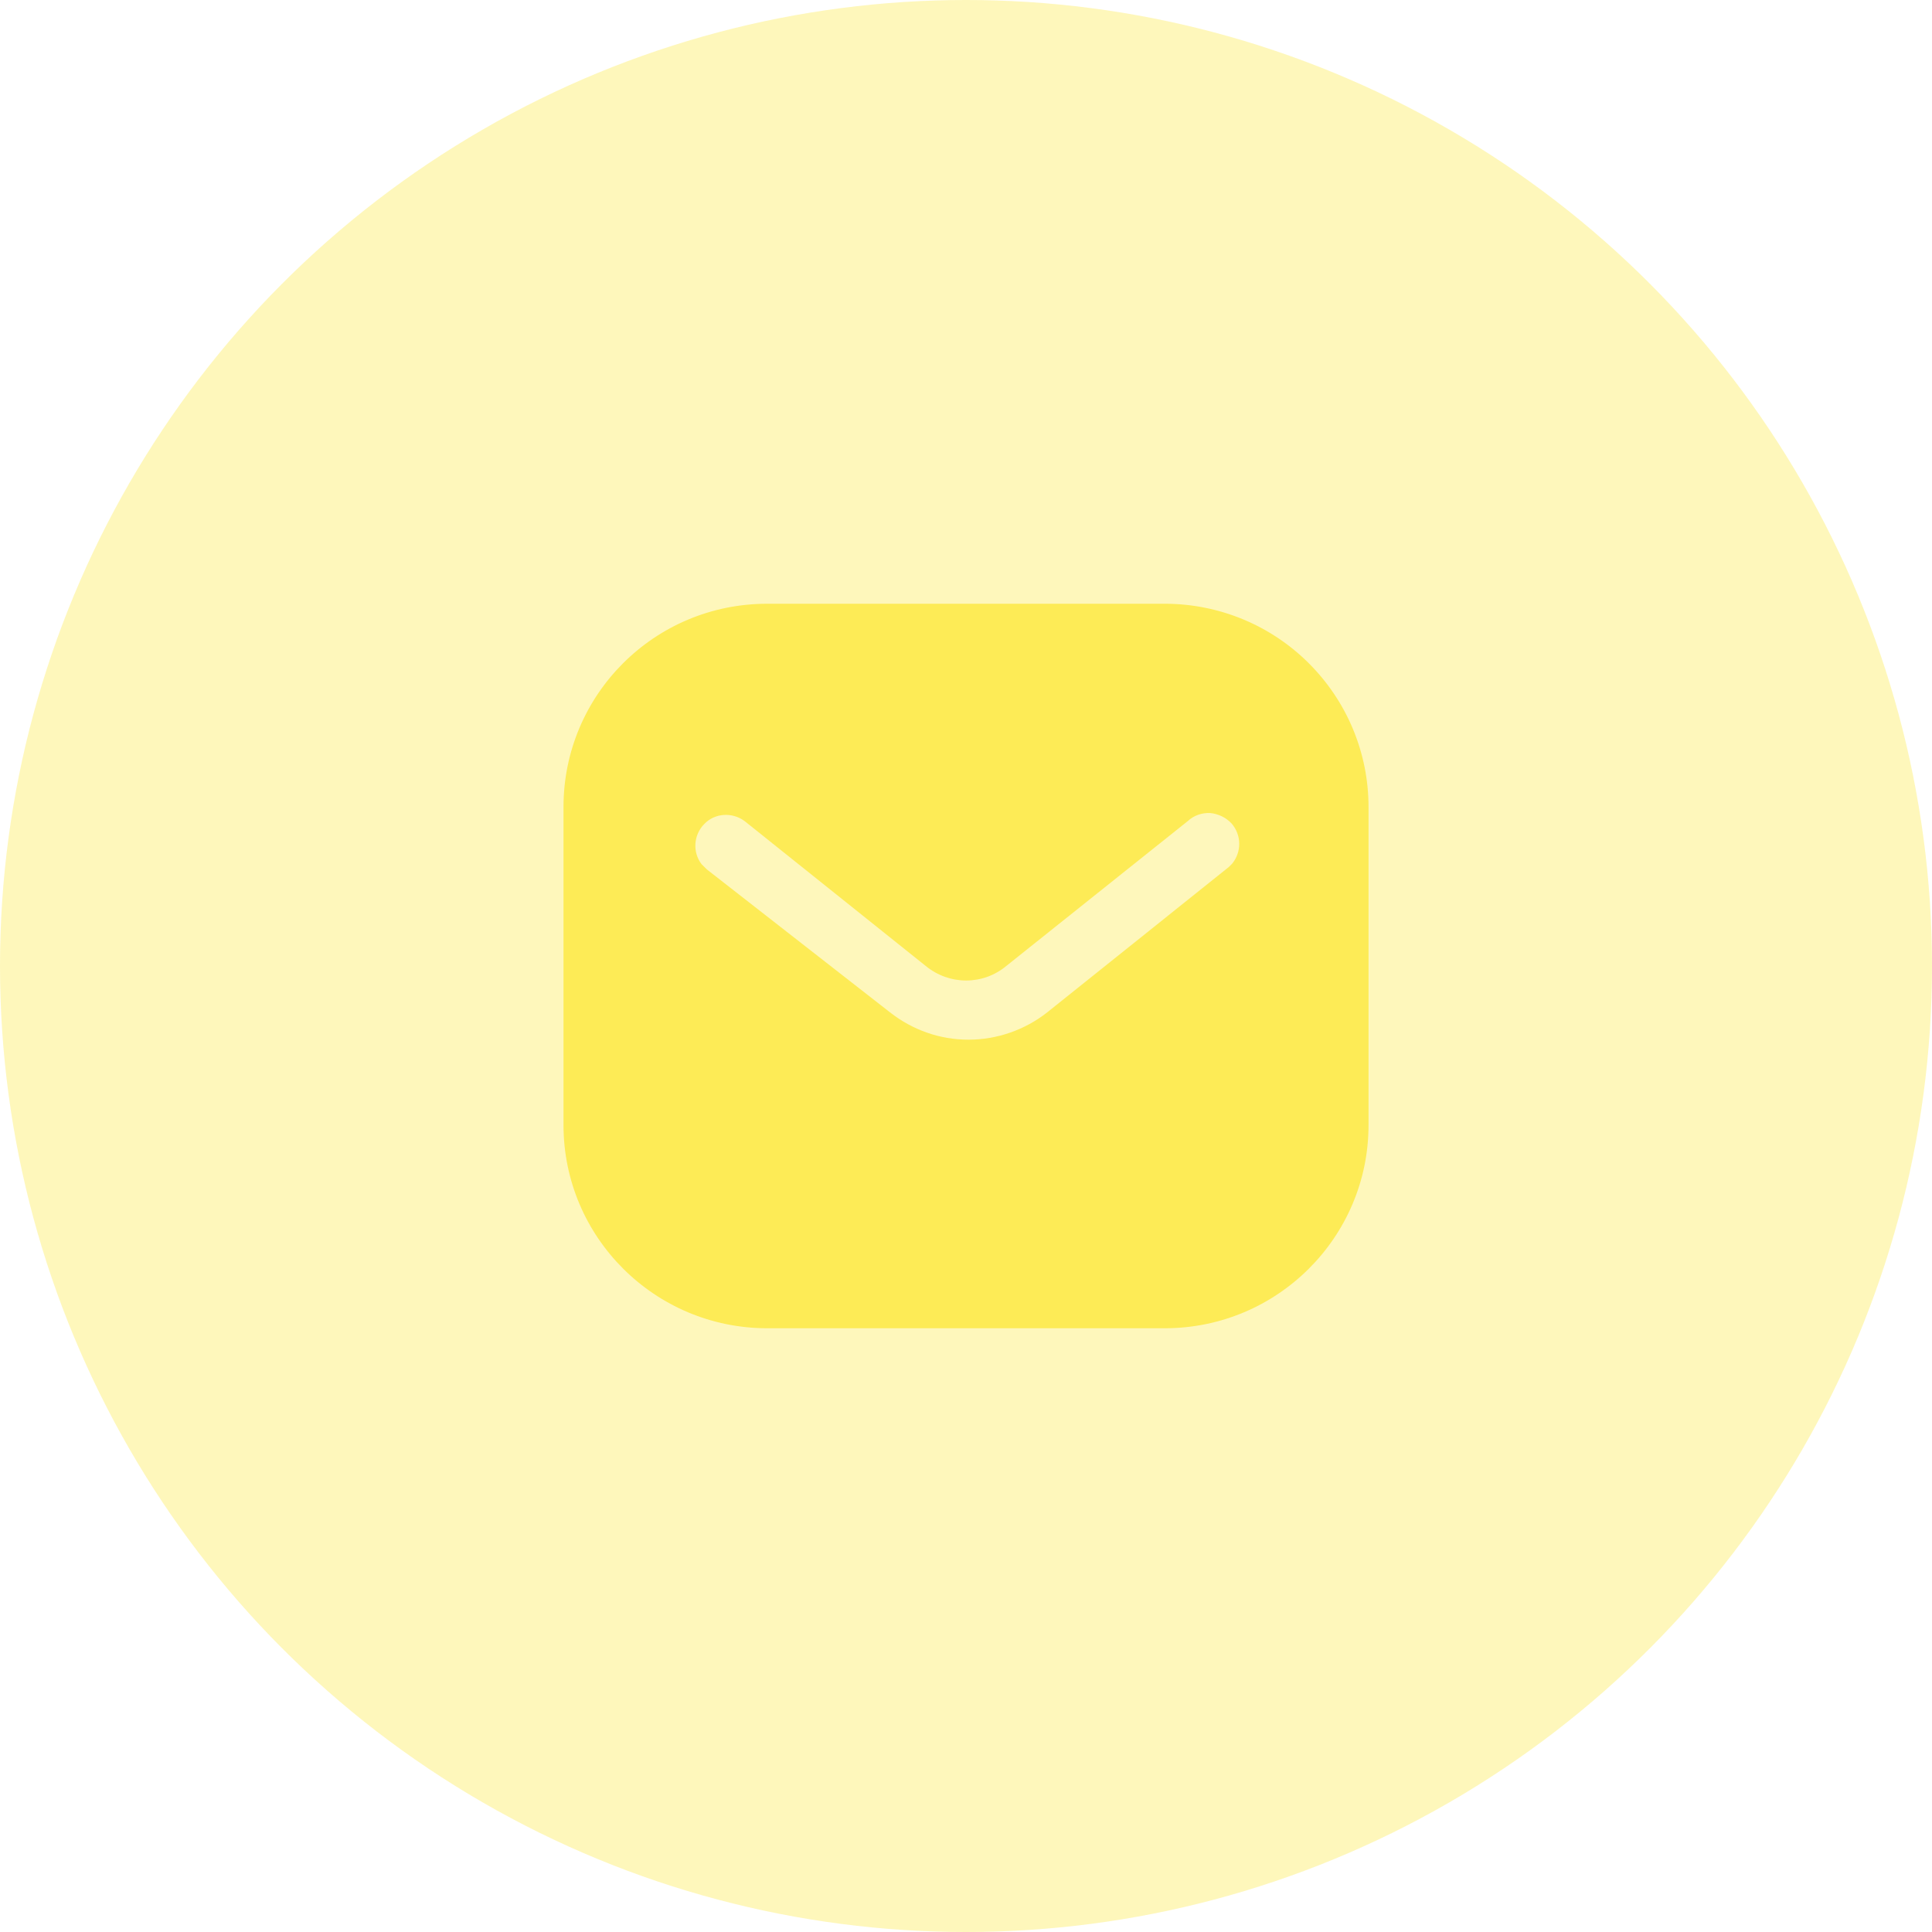 <svg width="60" height="60" viewBox="0 0 60 60" fill="none" xmlns="http://www.w3.org/2000/svg">
<circle opacity="0.4" cx="30" cy="30" r="30" fill="#FDEB56"/>
<path fill-rule="evenodd" clip-rule="evenodd" d="M36.174 18.75C37.85 18.75 39.463 19.413 40.649 20.601C41.837 21.788 42.501 23.387 42.501 25.062V34.938C42.501 38.425 39.663 41.25 36.174 41.25H23.826C20.337 41.25 17.5 38.425 17.5 34.938V25.062C17.5 21.575 20.324 18.75 23.826 18.75H36.174ZM38.163 26.925L38.263 26.825C38.562 26.462 38.562 25.938 38.249 25.575C38.075 25.389 37.837 25.275 37.588 25.25C37.325 25.236 37.075 25.325 36.887 25.5L31.25 30C30.526 30.601 29.487 30.601 28.75 30L23.125 25.5C22.737 25.212 22.199 25.25 21.875 25.587C21.538 25.925 21.5 26.462 21.787 26.837L21.951 27L27.638 31.438C28.338 31.988 29.187 32.288 30.076 32.288C30.962 32.288 31.826 31.988 32.524 31.438L38.163 26.925Z" fill="#FDEB56"/>
</svg>
